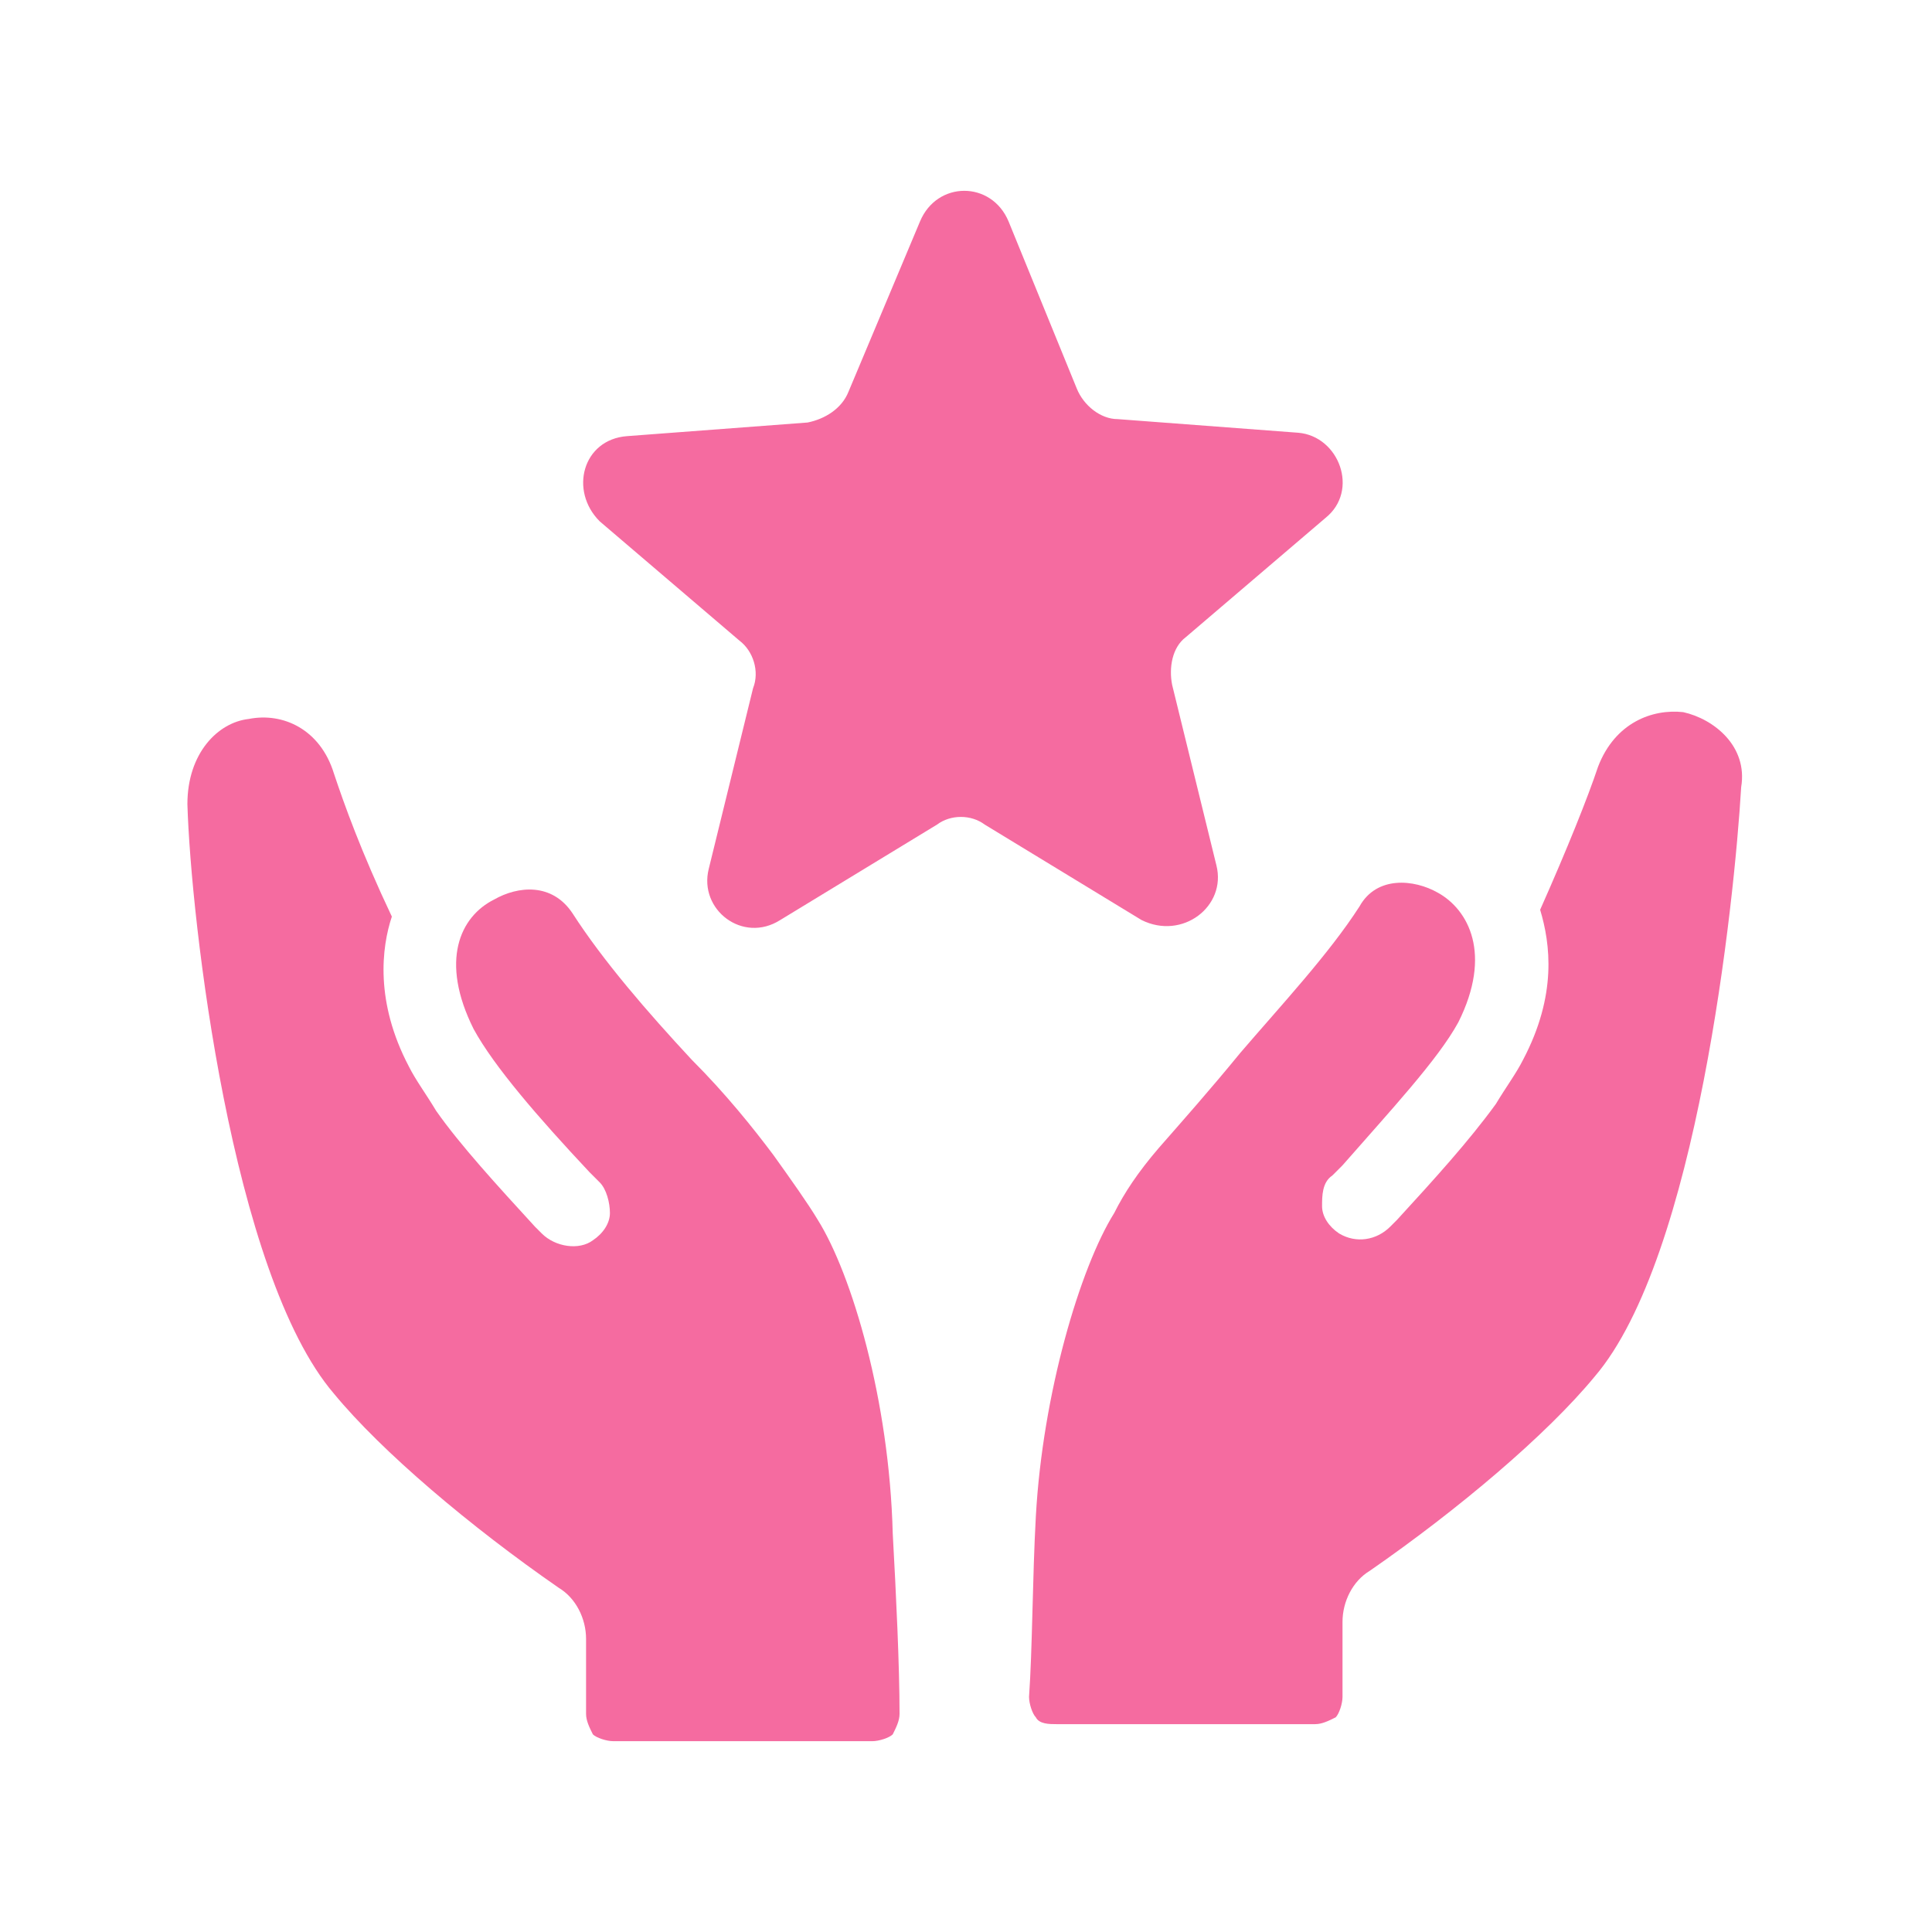 <?xml version="1.0" encoding="utf-8"?>
<!-- Generator: Adobe Illustrator 23.0.3, SVG Export Plug-In . SVG Version: 6.00 Build 0)  -->
<svg version="1.1" xmlns="http://www.w3.org/2000/svg" xmlns:xlink="http://www.w3.org/1999/xlink" x="0px" y="0px"
	 viewBox="0 0 56.7 56.7" style="enable-background:new 0 0 56.7 56.7;" xml:space="preserve">
<style type="text/css">
	.st0{fill:#F56BA0;}
</style>
<g id="Capa_2">
</g>
<g id="Capa_1">
	<g>
		<path class="st0" d="M35.7,25.4l-1.3-5.3c-0.1-0.5,0-1.1,0.4-1.4l4.1-3.5c1-0.8,0.4-2.4-0.8-2.5l-5.3-0.4c-0.5,0-1-0.4-1.2-0.9
			l-2-4.9c-0.5-1.2-2.1-1.2-2.6,0l-2.1,5c-0.2,0.5-0.7,0.8-1.2,0.9l-5.3,0.4c-1.3,0.1-1.7,1.6-0.8,2.5l4.1,3.5
			c0.4,0.3,0.6,0.9,0.4,1.4l-1.3,5.3c-0.3,1.2,1,2.2,2.1,1.5l4.6-2.8c0.4-0.3,1-0.3,1.4,0l4.6,2.8C34.7,27.6,36,26.6,35.7,25.4z"/>
		<path class="st0" d="M49.4,20.9c-0.9-0.1-2,0.3-2.5,1.6c-0.3,0.9-0.9,2.4-1.7,4.2c0.3,1,0.5,2.5-0.5,4.4c-0.2,0.4-0.5,0.8-0.8,1.3
			c-0.8,1.1-1.8,2.2-2.9,3.4l-0.2,0.2c-0.4,0.4-1,0.5-1.5,0.2c-0.3-0.2-0.5-0.5-0.5-0.8c0-0.3,0-0.7,0.3-0.9l0.3-0.3
			c1.4-1.6,2.8-3.1,3.4-4.2c1-2,0.3-3.3-0.6-3.8c-0.7-0.4-1.8-0.5-2.3,0.4c-0.9,1.4-2.3,2.9-3.5,4.3c-0.9,1.1-1.7,2-2.4,2.8
			c-0.6,0.7-1,1.3-1.3,1.9c-1,1.6-2.1,5.3-2.3,8.9c-0.1,1.8-0.1,3.9-0.2,5.3c0,0.2,0.1,0.5,0.2,0.6c0.1,0.2,0.4,0.2,0.6,0.2h7.6
			c0.2,0,0.4-0.1,0.6-0.2c0.1-0.1,0.2-0.4,0.2-0.6v-2.2c0-0.6,0.3-1.2,0.8-1.5c2.6-1.8,5.2-4,6.6-5.7c3-3.5,4.1-13.9,4.3-17.3
			C51.3,21.9,50.3,21.1,49.4,20.9z"/>
		<path class="st0" d="M24,35.8c-0.3-0.5-0.8-1.2-1.3-1.9c-0.6-0.8-1.4-1.8-2.4-2.8c-1.3-1.4-2.6-2.9-3.5-4.3
			c-0.6-0.9-1.6-0.8-2.3-0.4c-1,0.5-1.6,1.8-0.6,3.8c0.6,1.1,1.9,2.6,3.4,4.2l0.3,0.3c0.2,0.2,0.3,0.6,0.3,0.9
			c0,0.3-0.2,0.6-0.5,0.8c-0.4,0.3-1.1,0.2-1.5-0.2l-0.2-0.2c-1.1-1.2-2.2-2.4-2.9-3.4c-0.3-0.5-0.6-0.9-0.8-1.3
			c-1-1.9-0.8-3.5-0.5-4.4c-0.9-1.9-1.4-3.3-1.7-4.2c-0.4-1.3-1.5-1.8-2.5-1.6c-0.9,0.1-1.8,1-1.8,2.5c0.1,3.4,1.3,13.8,4.3,17.3
			c1.4,1.7,4,3.9,6.6,5.7c0.5,0.3,0.8,0.9,0.8,1.5v2.2c0,0.2,0.1,0.4,0.2,0.6c0.1,0.1,0.4,0.2,0.6,0.2h7.6c0.2,0,0.5-0.1,0.6-0.2
			c0.1-0.2,0.2-0.4,0.2-0.6c0-1.4-0.1-3.5-0.2-5.3C26.1,41.1,25,37.4,24,35.8z"/>
	</g>
</g>
</svg>

